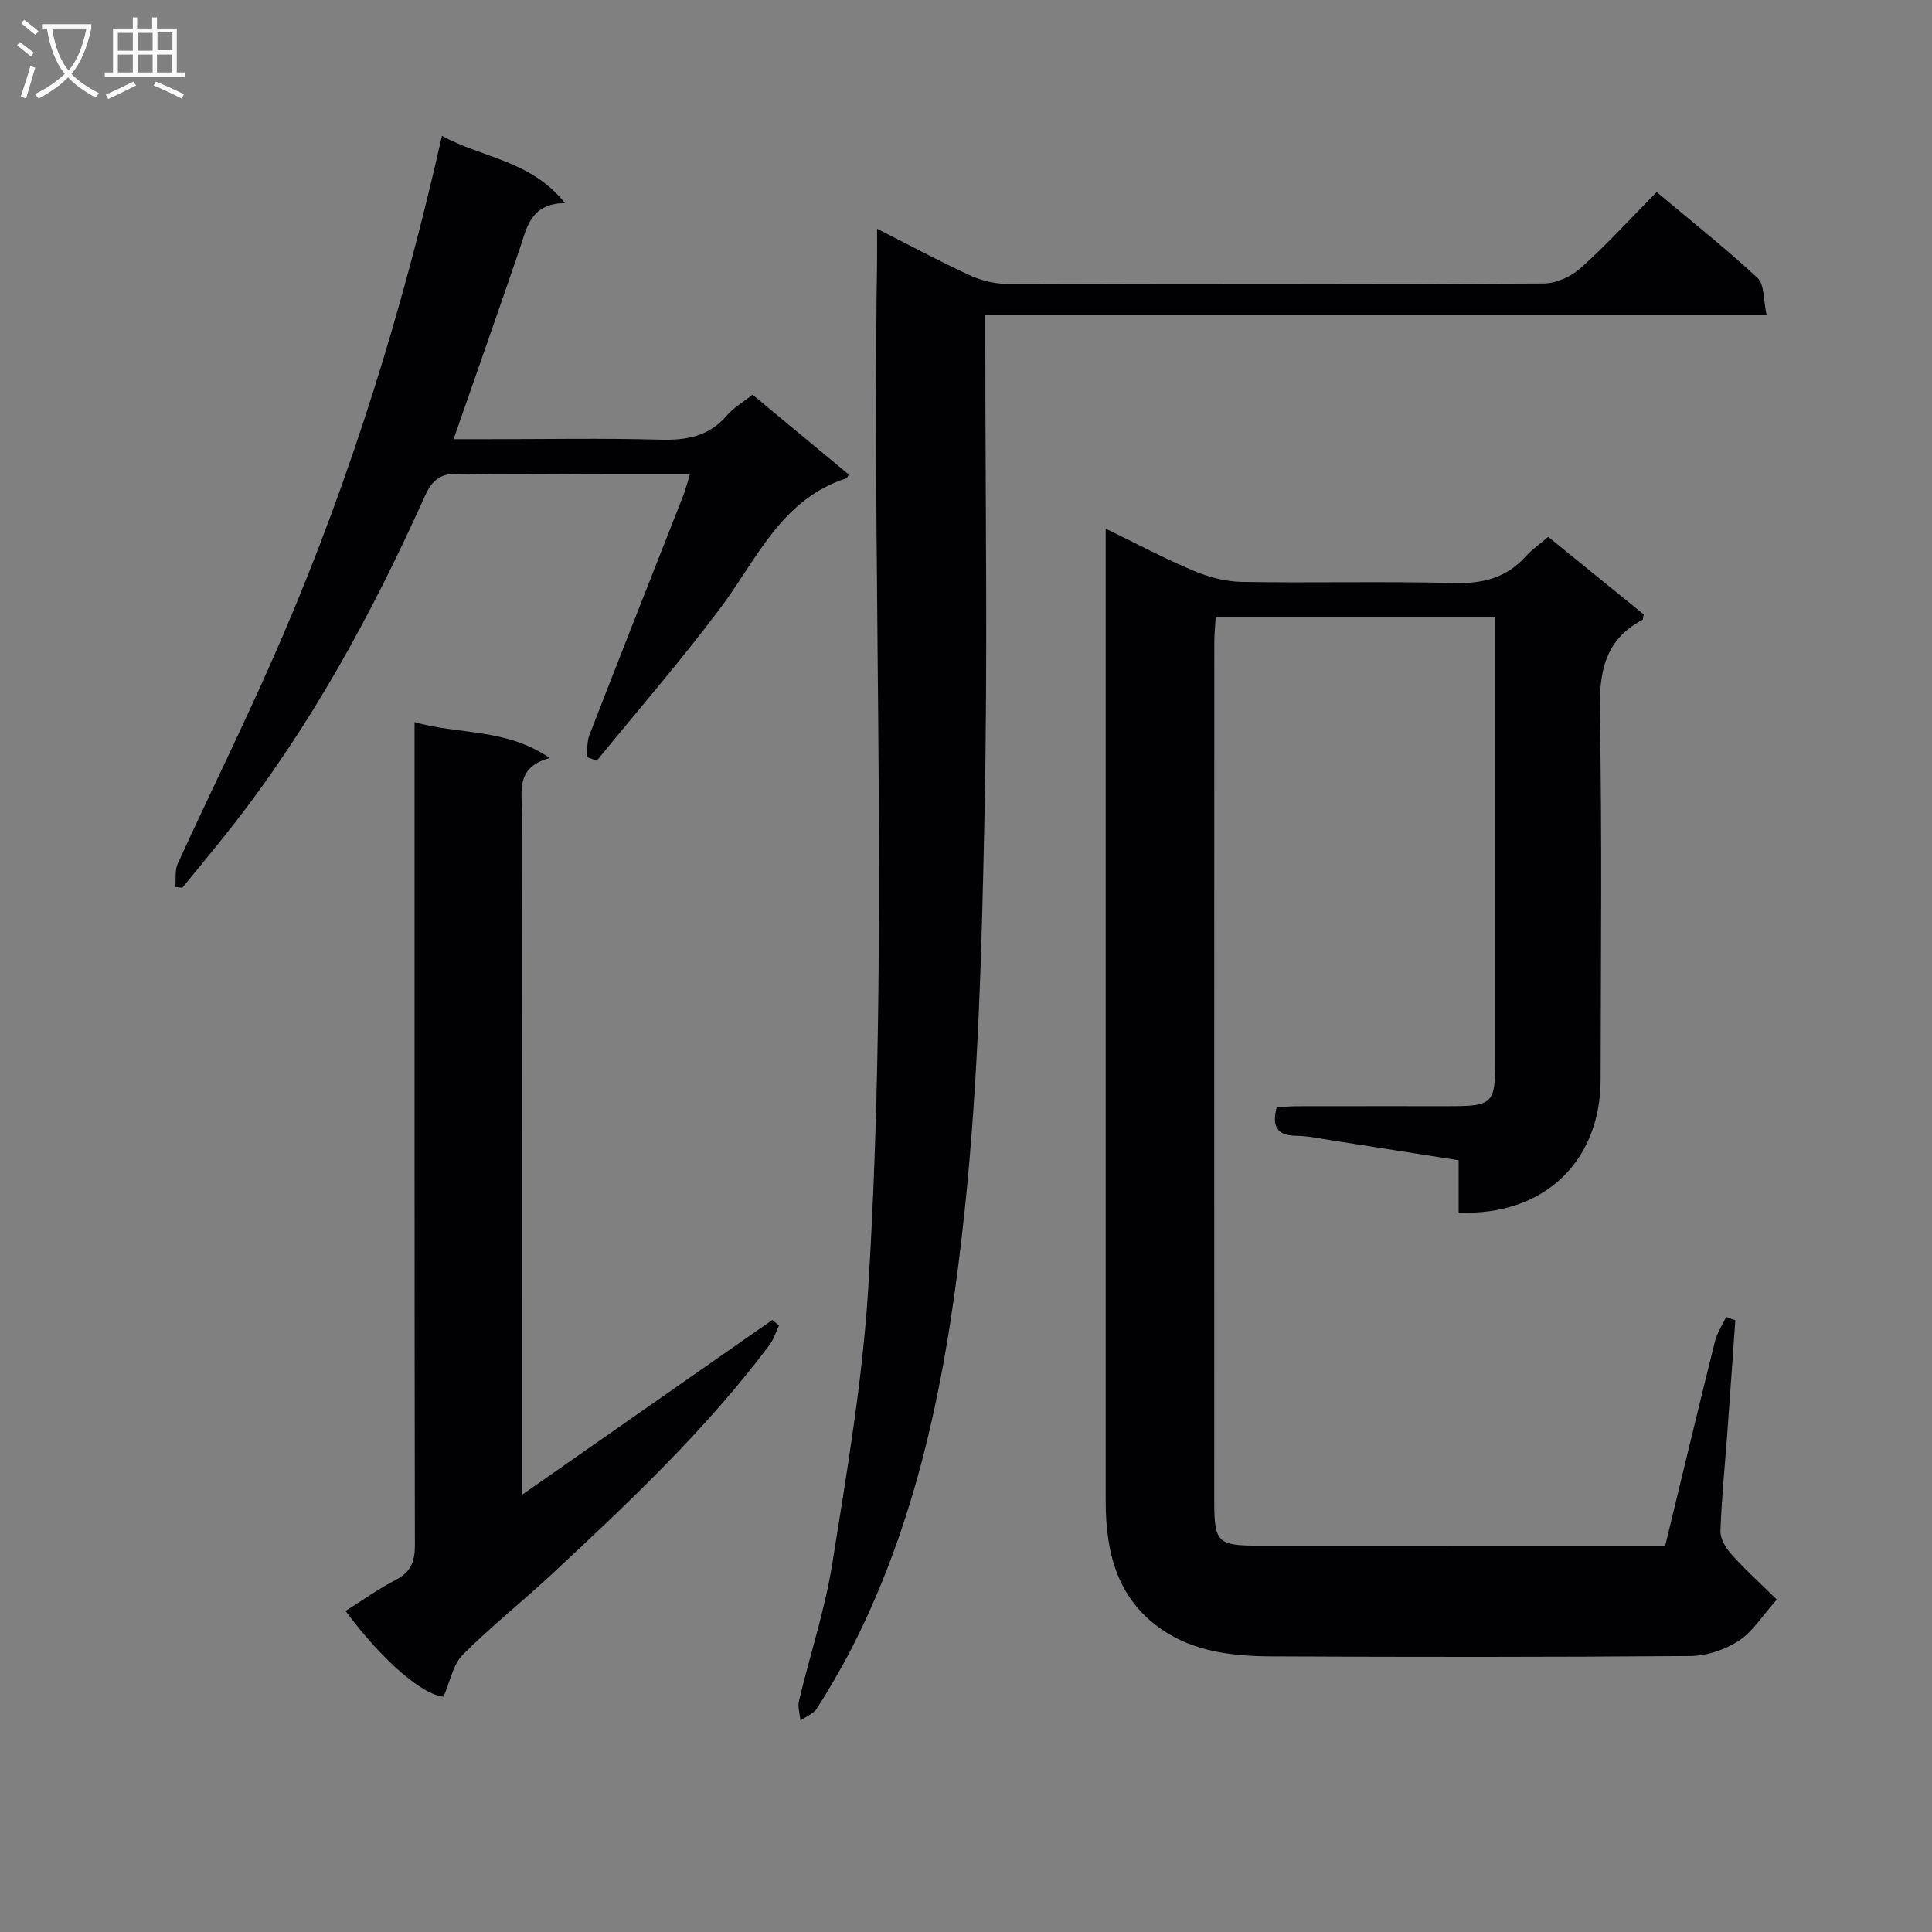 <svg enable-background="new 0 0 400 400" viewBox="0 0 400 400" xmlns="http://www.w3.org/2000/svg"><rect x="0" y="0" width="400" height="400" fill="#808080" stroke="none"/><g fill="#010104"><path d="m344.77 320c3.46-14.28 6.81-28.29 10.29-42.27.44-1.78 1.54-3.39 2.33-5.08.63.23 1.26.47 1.89.7-.55 7.75-1.08 15.5-1.65 23.24-.5 6.8-1.2 13.59-1.43 20.4-.05 1.61 1.14 3.56 2.31 4.86 2.83 3.14 5.98 6 9.36 9.32-2.98 3.34-4.97 6.64-7.88 8.54-2.84 1.85-6.61 3.12-9.98 3.15-28.83.24-57.66.22-86.49.08-8.01-.04-16.08-.84-22.94-5.54-9.33-6.39-11.66-16.06-11.66-26.64 0-44.99 0-89.99 0-134.98 0-20 0-39.99 0-59.99 0-1.82 0-3.63 0-6.34 6.48 3.15 12.27 6.23 18.29 8.76 3.11 1.3 6.62 2.22 9.97 2.27 14.66.24 29.33-.15 43.99.23 5.9.15 10.72-1.09 14.7-5.5 1.32-1.46 2.99-2.62 4.67-4.06 6.69 5.43 13.27 10.77 19.77 16.05-.12.55-.09 1.04-.27 1.14-8.09 4.27-8.97 11.27-8.81 19.65.48 25.15.2 50.32.16 75.49-.02 17.08-11.81 28.3-29.39 27.57 0-3.39 0-6.82 0-10.83-8.86-1.39-17.32-2.73-25.79-4.04-2.63-.41-5.26-.99-7.9-1.03-3.89-.07-5.02-1.88-3.99-5.87 1.23-.08 2.66-.25 4.08-.25 10.5-.02 21-.01 31.5-.01 9.19 0 9.67-.47 9.68-9.48.01-10.33 0-20.66 0-31 0-18.33 0-36.66 0-54.99 0-1.79 0-3.59 0-5.75-19.43 0-38.34 0-57.89 0-.1 1.68-.28 3.43-.28 5.18-.02 59.32-.02 118.65-.01 177.97 0 8.36.73 9.06 9.09 9.06 27.84-.01 55.67-.01 84.28-.01z"/><path d="m181.59 47.36c6.9 3.5 12.86 6.7 19 9.55 2.32 1.07 5.03 1.83 7.56 1.84 37.16.12 74.32.14 111.47-.06 2.61-.01 5.72-1.46 7.7-3.24 5.42-4.88 10.35-10.29 15.67-15.69 7.32 6.14 14.35 11.71 20.9 17.8 1.44 1.34 1.17 4.52 1.88 7.71-54.33 0-107.85 0-161.77 0v6.16c0 32.33.51 64.66-.16 96.97-.57 27.58-1.25 55.26-4.16 82.65-3.3 31.02-8.85 61.84-23.32 90.14-2.19 4.28-4.64 8.43-7.2 12.49-.71 1.12-2.27 1.7-3.44 2.53-.12-1.36-.6-2.8-.3-4.06 2.27-9.52 5.39-18.9 6.92-28.53 2.99-18.84 6.23-37.75 7.41-56.75 4.4-70.71.76-141.52 1.83-212.28.04-2.09.01-4.2.01-7.23z"/><path d="m108.07 309.48c17.93-12.52 34.87-24.35 51.82-36.19.47.38.94.75 1.4 1.13-.65 1.36-1.1 2.88-1.99 4.06-13.15 17.54-29.03 32.51-44.99 47.38-6.09 5.67-12.64 10.86-18.5 16.74-2.03 2.04-2.61 5.54-3.99 8.68-4.25-.38-12.42-7.15-20.28-17.75 3.48-2.19 6.83-4.58 10.44-6.46 3.1-1.61 3.93-3.79 3.92-7.17-.1-54.49-.07-108.97-.07-163.46 0-1.98 0-3.96 0-6.93 9.24 2.66 18.82 1.17 27.98 7.43-7.18 1.93-5.72 7.06-5.72 11.55-.03 44.82-.02 89.64-.02 134.47z"/><path d="m155.8 81.71c6.88 5.71 13.4 11.12 19.93 16.54-.23.35-.34.73-.55.8-13.41 4.34-18.43 16.67-25.97 26.75-8.13 10.87-17.06 21.15-25.64 31.69-.71-.25-1.41-.5-2.12-.75.18-1.53.05-3.17.58-4.56 6.43-16.57 12.96-33.09 19.45-49.64.47-1.19.77-2.45 1.36-4.37-6.29 0-12.06 0-17.83 0-10 0-20 .18-29.99-.09-3.76-.1-5.52 1.23-7.04 4.6-10.93 24.32-23.62 47.65-40.16 68.71-3.29 4.19-6.71 8.27-10.06 12.4-.48-.05-.96-.11-1.45-.16.14-1.62-.15-3.43.49-4.83 7.25-15.86 15.06-31.49 21.9-47.52 14.13-33.02 24.71-67.24 32.8-103.16 8.32 4.6 18.34 5.01 25.47 13.92-7.27.12-7.91 5.23-9.46 9.74-4.4 12.85-8.9 25.66-13.6 39.15h7.28c11.83 0 23.66-.23 35.48.1 5.46.15 10.1-.66 13.81-5 1.38-1.61 3.33-2.73 5.32-4.32z"/></g><path d="m6.4 11.7c-1-.8-1.9-1.6-2.9-2.3l.6-.7c.9.7 1.9 1.4 2.9 2.2zm-2.1 8.3c.7-2.1 1.4-4.2 2-6.4.2.1.6.3 1 .4-.7 2.3-1.3 4.4-1.9 6.4zm3-12.8c-1.1-.9-2.1-1.7-2.9-2.4l.6-.7c1 .8 2 1.5 3 2.4zm1.4-1.3v-.9h10.2v.9c-.9 4.2-2.3 7.3-4.1 9.4 1.3 1.4 3.2 2.7 5.7 4-.2.2-.4.5-.7.9-2.5-1.4-4.4-2.7-5.7-4.2-1.4 1.5-3.5 3-6.1 4.4 0 0 0 0-.1-.1-.3-.4-.5-.7-.7-.8 2.7-1.3 4.7-2.8 6.2-4.2-1.8-2.2-3-5.3-3.7-9.4zm9.2 0h-7.1c.6 3.8 1.7 6.7 3.4 8.7 1.7-2 2.9-4.8 3.7-8.7z" fill="#fbfafa"/><path d="m31.6 3.6h.9v2.3h4.1v9.1h1.7v.9h-16.6v-.9h1.7v-9.1h4.1v-2.3h.9v2.3h3.1v-2.3zm-4 13.3.6.8c-1.9.9-3.8 1.9-5.8 2.8-.2-.3-.3-.6-.5-.9 2-.9 3.9-1.8 5.7-2.7zm-3.2-10.1v3.7h3.1v-3.7zm0 4.5v3.7h3.1v-3.7zm4.1-4.5v3.7h3.1v-3.7zm0 4.5v3.7h3.1v-3.7zm9.1 9.1c-2.1-1.1-4.1-2-5.8-2.7l.5-.8c2.2.9 4.1 1.8 5.8 2.6zm-1.9-13.7h-3.1v3.7h3.1v-3.6zm-3.2 4.6v3.7h3.1v-3.7z" fill="#fbfafa"/></svg>